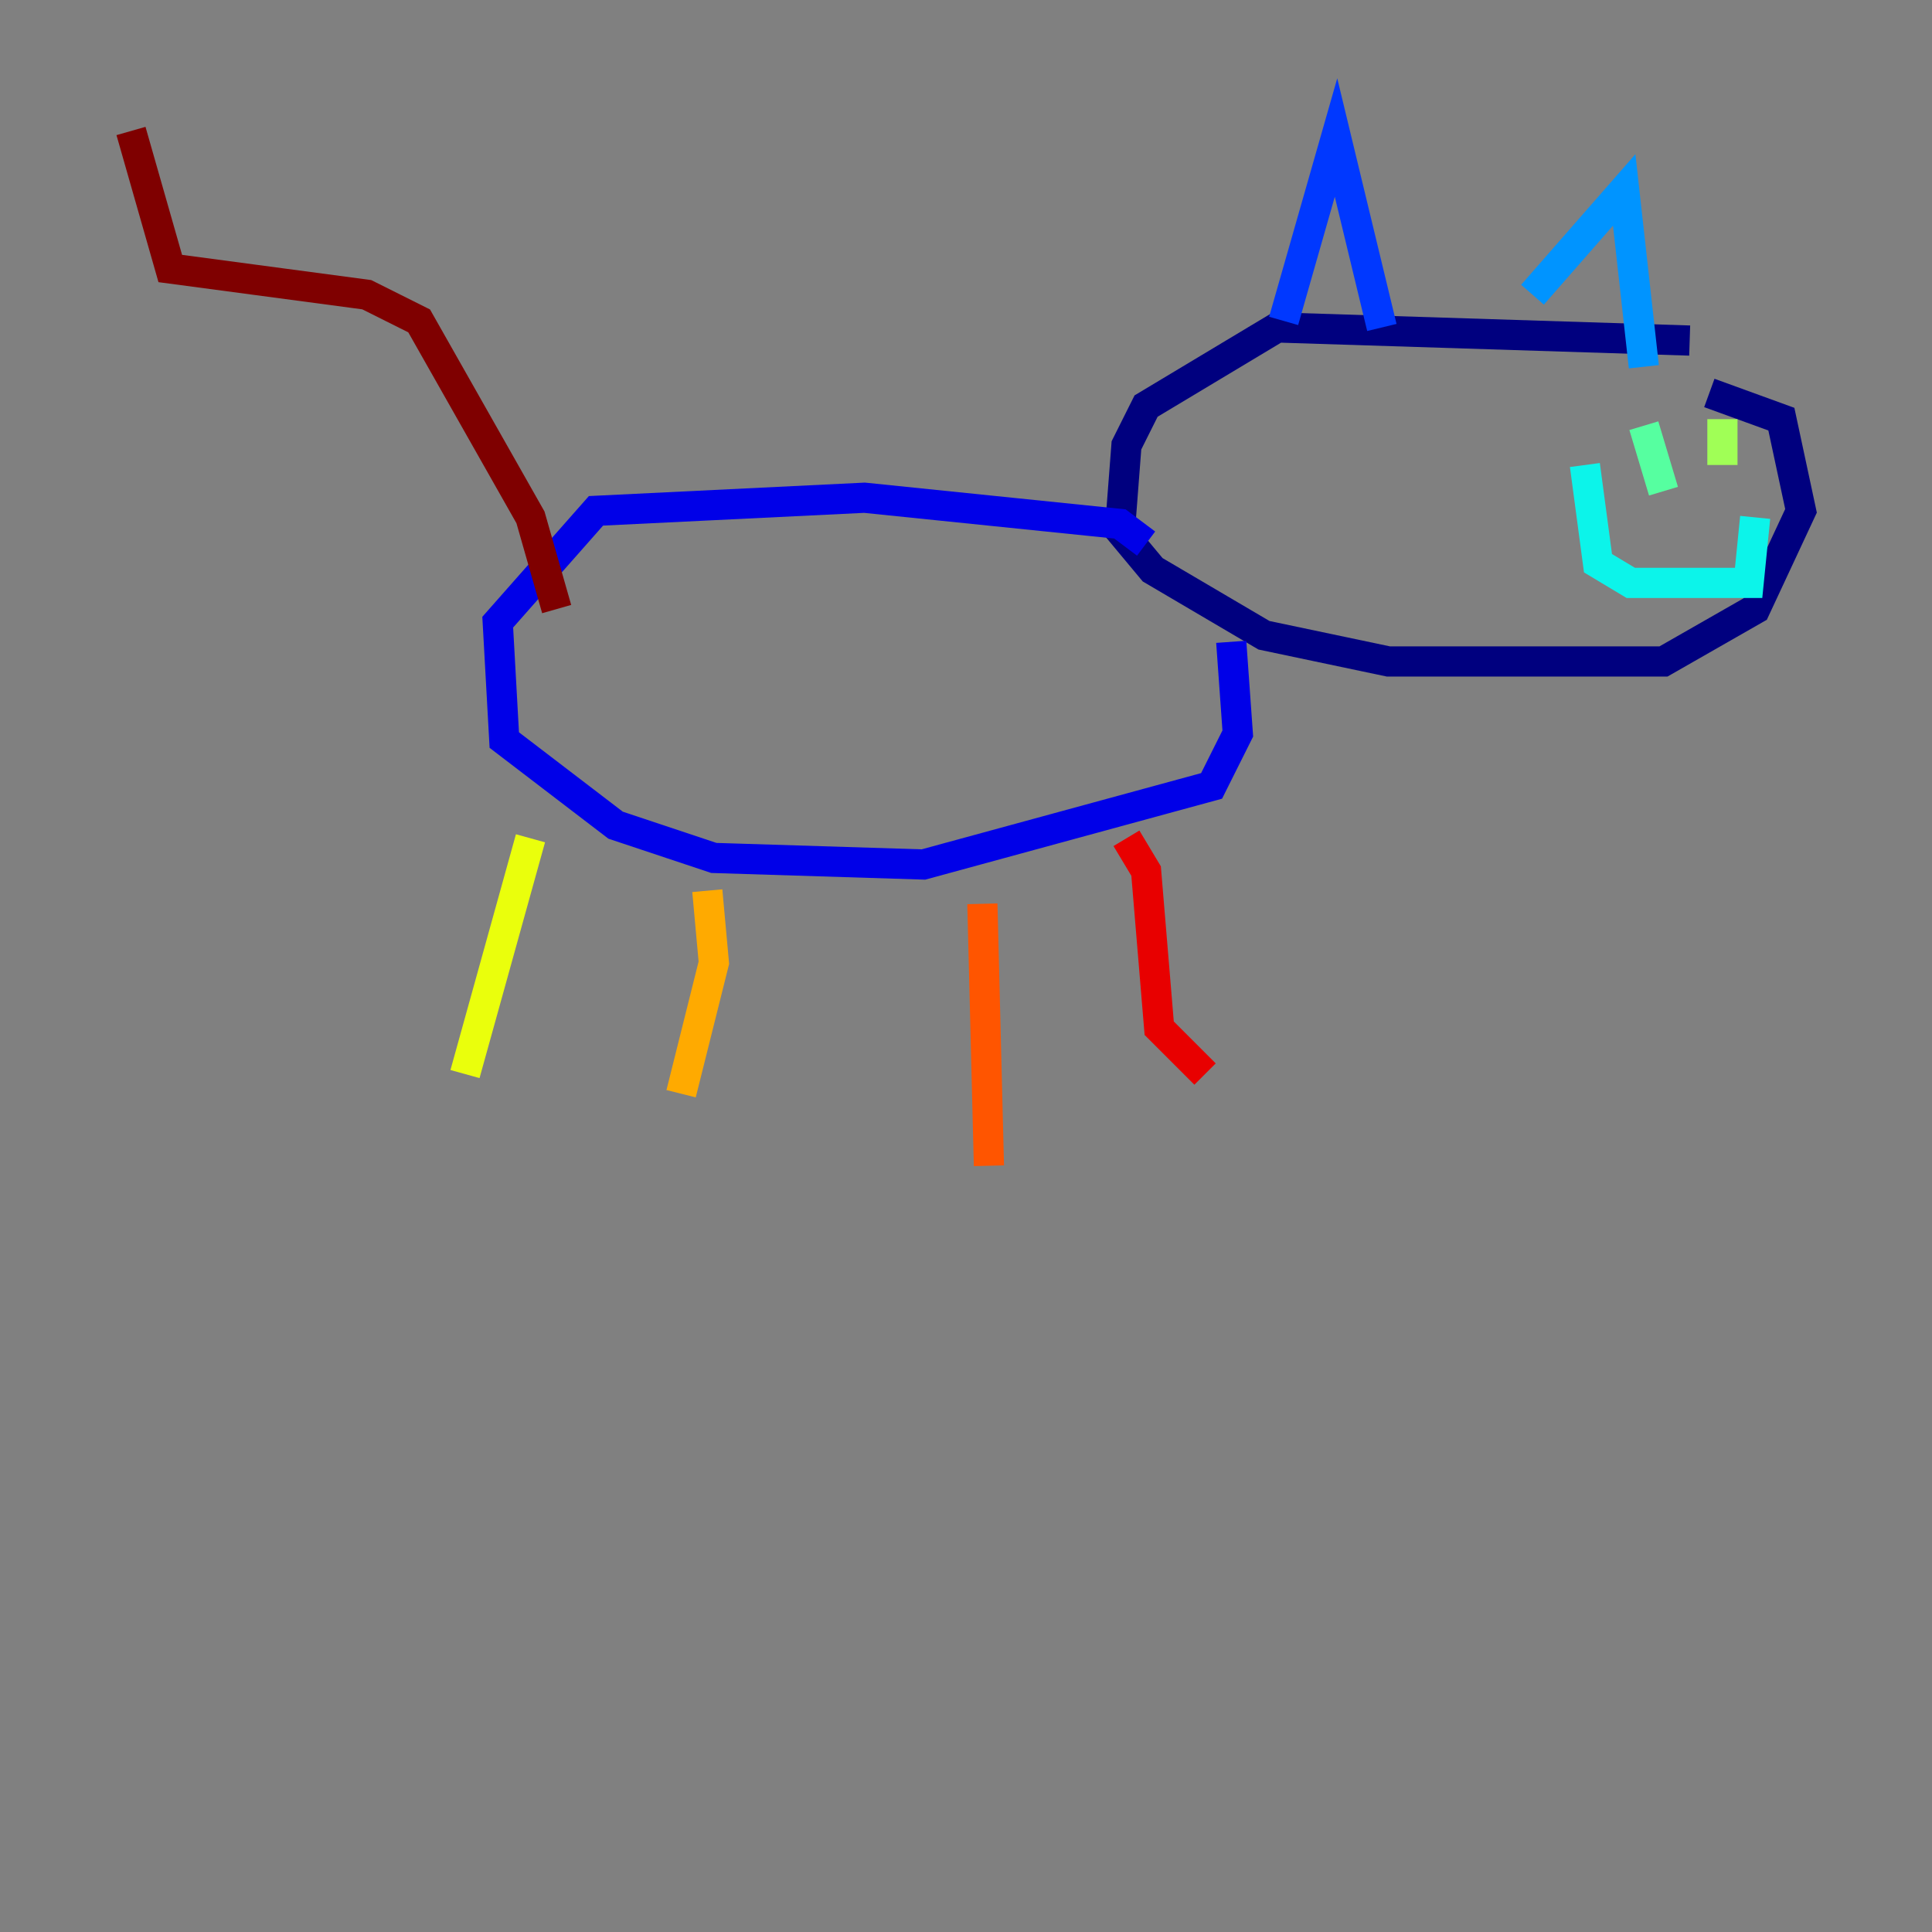 <?xml version="1.0" encoding="utf-8" ?>
<svg baseProfile="tiny" height="128" version="1.2" viewBox="0,0,128,128" width="128" xmlns="http://www.w3.org/2000/svg" xmlns:ev="http://www.w3.org/2001/xml-events" xmlns:xlink="http://www.w3.org/1999/xlink"><rect x="0" y="0" width="128" height="128" fill="#808080" stroke="none"/><defs /><polyline fill="none" points="111.946,22.563 84.61,21.695 75.932,26.902 74.63,29.505 74.197,35.146 76.366,37.749 83.742,42.088 91.986,43.824 110.21,43.824 116.285,40.352 119.322,33.844 118.02,27.77 113.248,26.034" stroke="#00007f" stroke-width="2" /><polyline fill="none" points="75.932,36.014 74.197,34.712 57.275,32.976 39.485,33.844 32.976,41.22 33.41,49.031 40.786,54.671 47.295,56.841 61.18,57.275 80.271,52.068 82.007,48.597 81.573,42.522" stroke="#0000e8" stroke-width="2" /><polyline fill="none" points="85.044,21.261 88.515,9.112 91.552,21.695" stroke="#0038ff" stroke-width="2" /><polyline fill="none" points="101.532,19.525 107.607,12.583 108.909,24.298" stroke="#0094ff" stroke-width="2" /><polyline fill="none" points="105.003,30.807 105.871,37.315 108.041,38.617 115.851,38.617 116.285,34.278" stroke="#0cf4ea" stroke-width="2" /><polyline fill="none" points="108.909,28.203 110.21,32.542" stroke="#56ffa0" stroke-width="2" /><polyline fill="none" points="114.115,27.77 114.115,30.807" stroke="#a0ff56" stroke-width="2" /><polyline fill="none" points="35.146,55.539 30.807,71.159" stroke="#eaff0c" stroke-width="2" /><polyline fill="none" points="46.861,59.01 47.295,63.783 45.125,72.461" stroke="#ffaa00" stroke-width="2" /><polyline fill="none" points="65.085,59.878 65.519,77.234" stroke="#ff5500" stroke-width="2" /><polyline fill="none" points="74.63,55.539 75.932,57.709 76.8,68.122 79.837,71.159" stroke="#e80000" stroke-width="2" /><polyline fill="none" points="36.881,40.352 35.146,34.278 27.77,21.261 24.298,19.525 11.281,17.79 8.678,8.678" stroke="#7f0000" stroke-width="2" /></svg>
